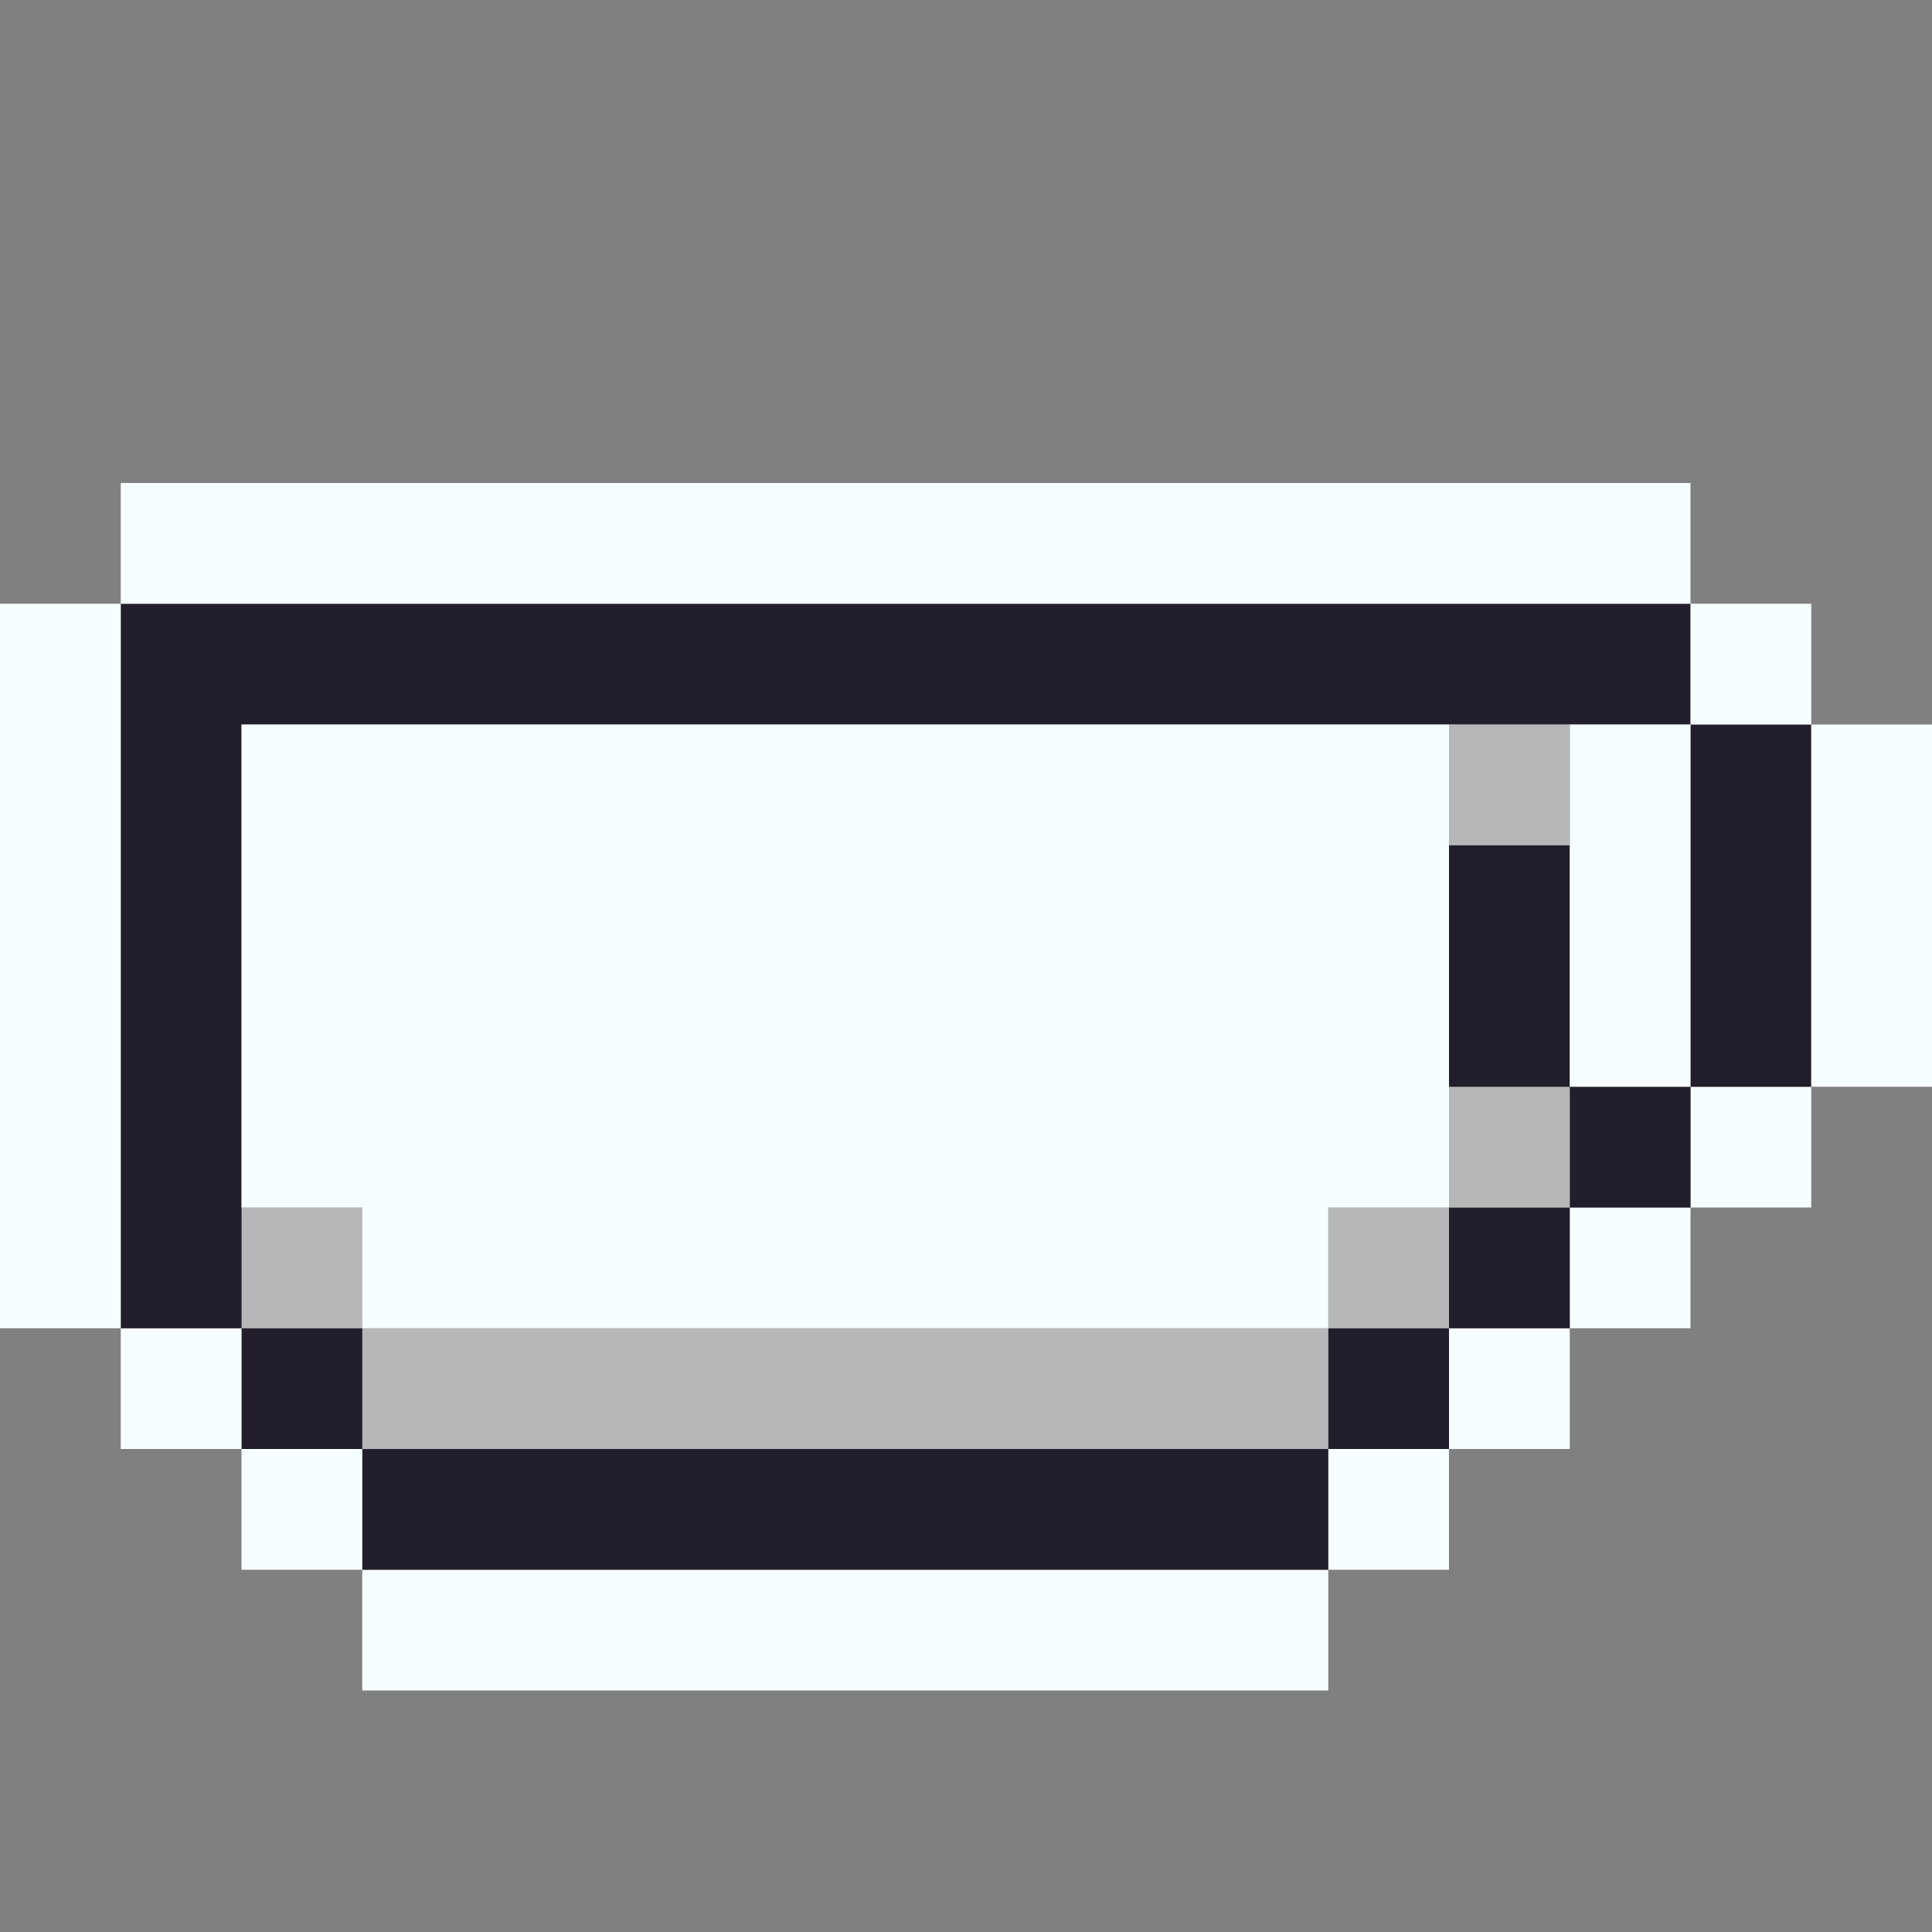 <svg id="Layer_1" data-name="Layer 1" xmlns="http://www.w3.org/2000/svg" viewBox="0 0 16 16"><rect x="0" y="0" width="16" height="16" fill="#808080" stroke="none"/><defs><style>.cls-1{fill:#f7feff;}.cls-2{fill:#231e2b;}.cls-3{fill:#b6b7b8;}</style></defs><title>cup</title><rect class="cls-1" x="3" y="13" width="8" height="1"/><rect class="cls-1" x="11" y="12" width="1" height="1"/><rect class="cls-2" x="3" y="12" width="8" height="1"/><rect class="cls-1" x="2" y="12" width="1" height="1"/><rect class="cls-1" x="12" y="11" width="1" height="1"/><rect class="cls-2" x="11" y="11" width="1" height="1"/><rect class="cls-3" x="3" y="11" width="8" height="1"/><rect class="cls-2" x="2" y="11" width="1" height="1"/><rect class="cls-1" x="1" y="11" width="1" height="1"/><rect class="cls-1" x="13" y="10" width="1" height="1"/><rect class="cls-2" x="12" y="10" width="1" height="1"/><rect class="cls-3" x="11" y="10" width="1" height="1"/><rect class="cls-3" x="2" y="10" width="1" height="1"/><polygon class="cls-2" points="2 6 14 6 14 5 1 5 1 11 2 11 2 6"/><rect class="cls-1" x="14" y="9" width="1" height="1"/><rect class="cls-2" x="13" y="9" width="1" height="1"/><rect class="cls-3" x="12" y="9" width="1" height="1"/><rect class="cls-1" y="5" width="1" height="6"/><polygon class="cls-1" points="12 6 2 6 2 10 3 10 3 11 11 11 11 10 12 10 12 6"/><rect class="cls-2" x="14" y="6" width="1" height="3"/><rect class="cls-2" x="12" y="7" width="1" height="2"/><rect class="cls-1" x="15" y="6" width="1" height="3"/><rect class="cls-1" x="13" y="6" width="1" height="3"/><rect class="cls-3" x="12" y="6" width="1" height="1"/><rect class="cls-1" x="14" y="5" width="1" height="1"/><rect class="cls-1" x="1" y="4" width="13" height="1"/></svg>